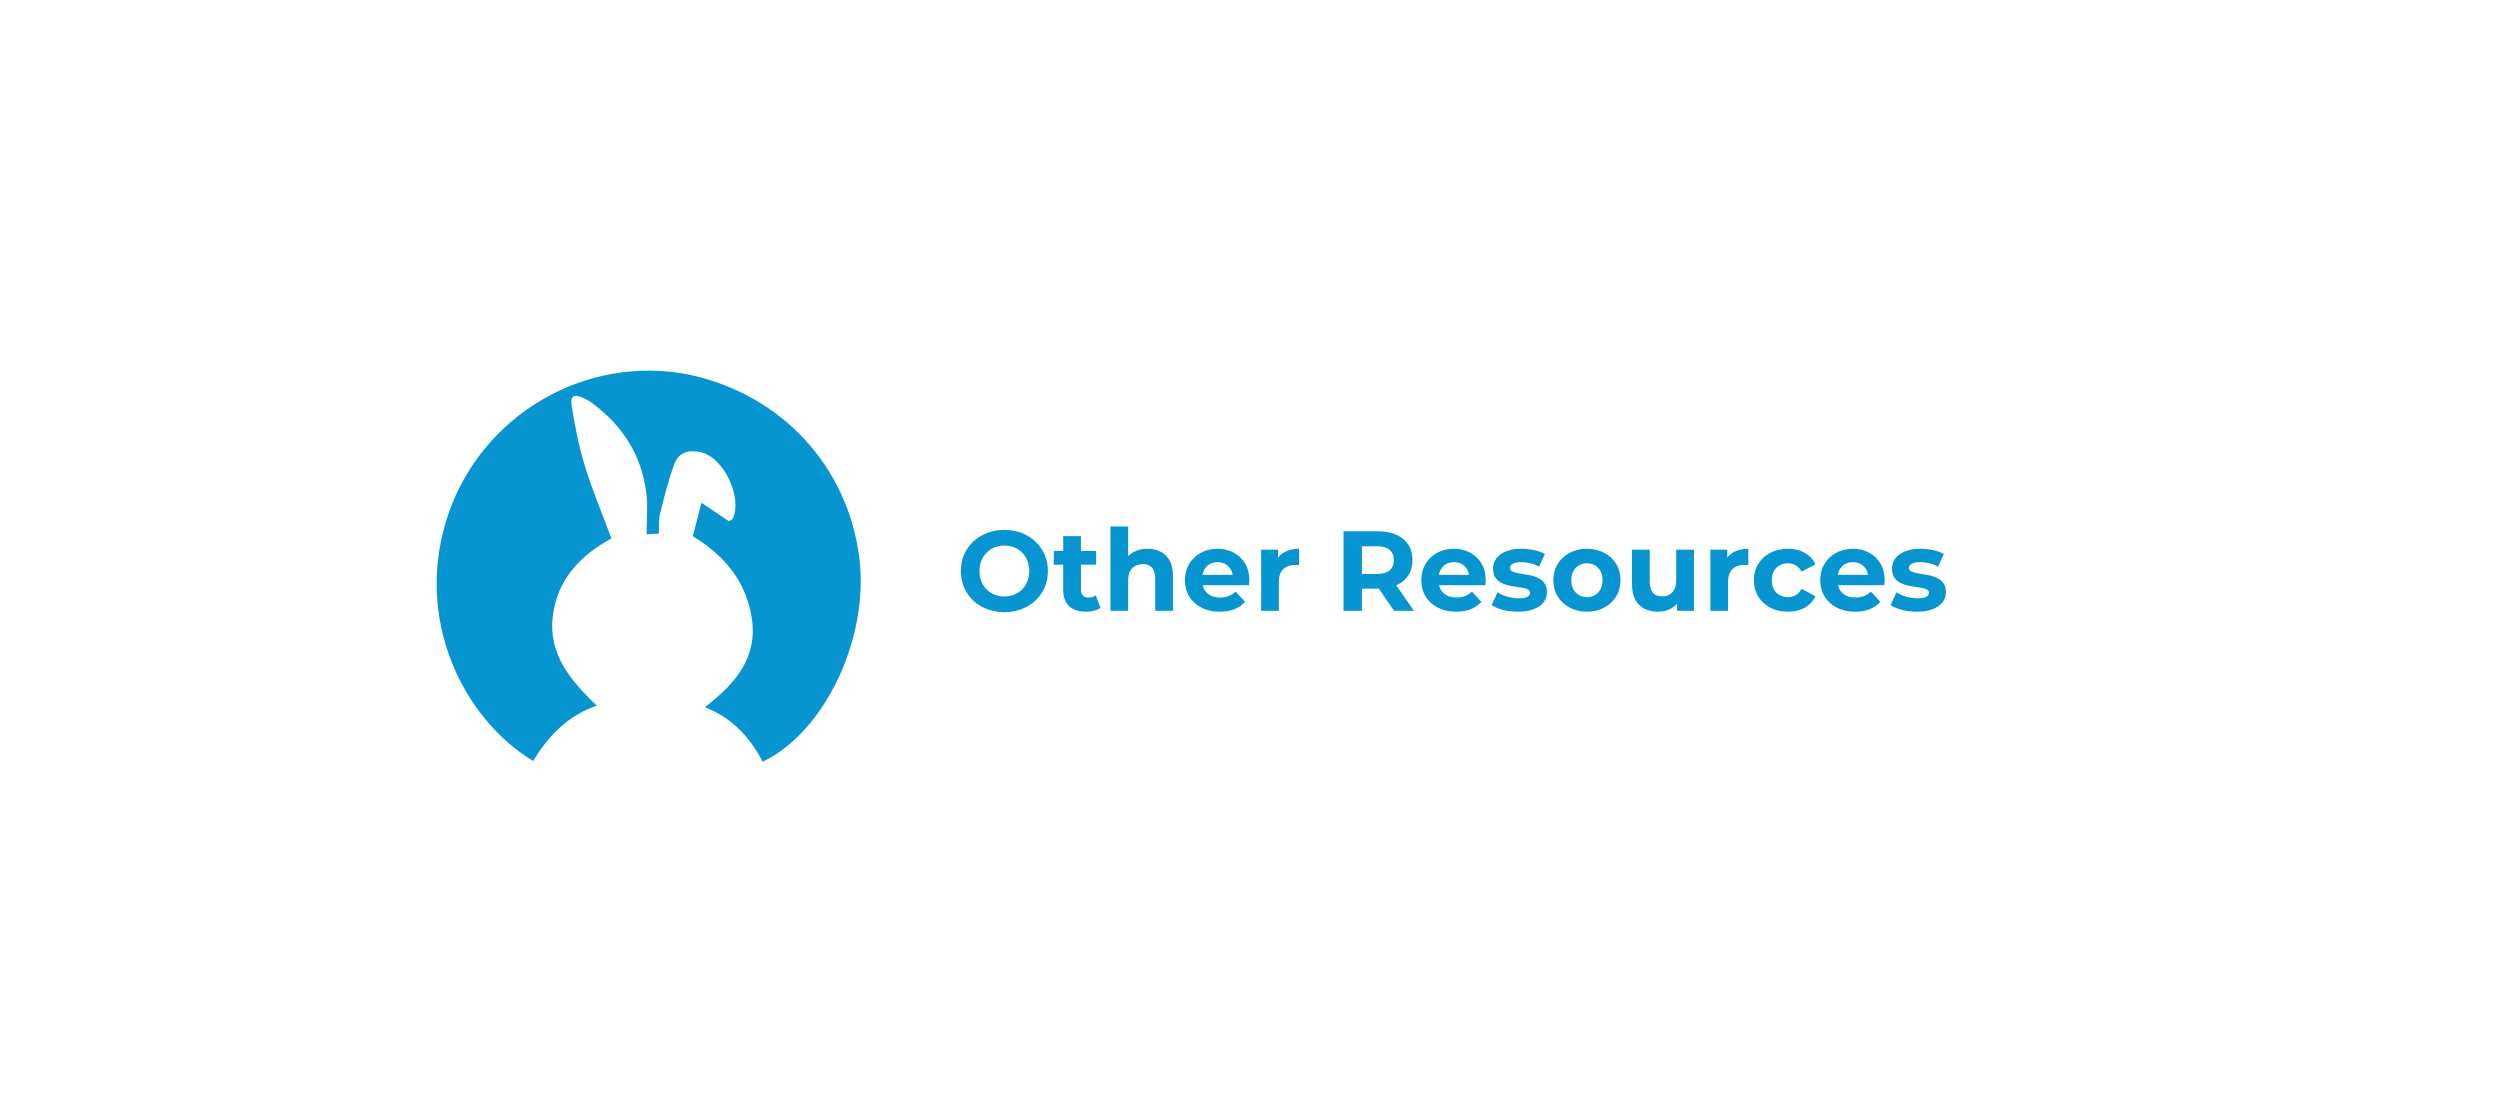 <svg width="528" height="233" viewBox="0 0 528 233" fill="none" xmlns="http://www.w3.org/2000/svg">
<path d="M145.565 79.133C165.112 83.289 179.208 98.632 181.518 118.086C183.516 134.905 174.174 154.622 161.082 160.874C158.401 155.783 154.712 151.646 148.878 149.36C155.162 144.5 160.069 138.999 158.783 130.583C157.599 122.835 153.027 117.304 146.321 113.251C146.915 110.956 147.528 108.593 148.154 106.178C150.169 107.536 152.141 108.866 153.937 110.077C154.492 109.753 154.696 109.708 154.75 109.592C156.854 105.098 152.879 96.678 148.131 95.526C145.698 94.936 143.427 95.425 142.507 97.809C141.179 101.253 140.312 104.888 139.407 108.483C139.085 109.763 139.227 111.162 139.148 112.703C138.243 112.744 137.433 112.78 136.577 112.819C136.577 109.878 136.844 107.082 136.527 104.354C135.582 96.214 131.515 89.867 124.985 85.077C124.477 84.704 123.919 84.382 123.348 84.113C121.231 83.112 120.379 83.536 120.758 85.843C121.452 90.075 122.256 94.329 123.52 98.416C125.112 103.568 127.21 108.56 129.128 113.724C122.668 117.223 117.692 122.319 116.745 130.172C115.783 138.143 120.474 143.68 126.021 149.035C119.843 151.168 115.778 155.479 112.604 160.72C97.722 151.747 87.163 130.415 94.743 108.435C101.982 87.445 123.897 74.775 145.565 79.133Z" fill="#0695D0"/>
<path d="M212.152 129.288C210.824 129.288 209.592 129.072 208.456 128.64C207.336 128.208 206.36 127.6 205.528 126.816C204.712 126.032 204.072 125.112 203.608 124.056C203.16 123 202.936 121.848 202.936 120.6C202.936 119.352 203.16 118.2 203.608 117.144C204.072 116.088 204.72 115.168 205.552 114.384C206.384 113.6 207.36 112.992 208.48 112.56C209.6 112.128 210.816 111.912 212.128 111.912C213.456 111.912 214.672 112.128 215.776 112.56C216.896 112.992 217.864 113.6 218.68 114.384C219.512 115.168 220.16 116.088 220.624 117.144C221.088 118.184 221.32 119.336 221.32 120.6C221.32 121.848 221.088 123.008 220.624 124.08C220.16 125.136 219.512 126.056 218.68 126.84C217.864 127.608 216.896 128.208 215.776 128.64C214.672 129.072 213.464 129.288 212.152 129.288ZM212.128 125.976C212.88 125.976 213.568 125.848 214.192 125.592C214.832 125.336 215.392 124.968 215.872 124.488C216.352 124.008 216.72 123.44 216.976 122.784C217.248 122.128 217.384 121.4 217.384 120.6C217.384 119.8 217.248 119.072 216.976 118.416C216.72 117.76 216.352 117.192 215.872 116.712C215.408 116.232 214.856 115.864 214.216 115.608C213.576 115.352 212.88 115.224 212.128 115.224C211.376 115.224 210.68 115.352 210.04 115.608C209.416 115.864 208.864 116.232 208.384 116.712C207.904 117.192 207.528 117.76 207.256 118.416C207 119.072 206.872 119.8 206.872 120.6C206.872 121.384 207 122.112 207.256 122.784C207.528 123.44 207.896 124.008 208.36 124.488C208.84 124.968 209.4 125.336 210.04 125.592C210.68 125.848 211.376 125.976 212.128 125.976ZM229.375 129.192C227.855 129.192 226.671 128.808 225.823 128.04C224.975 127.256 224.551 126.096 224.551 124.56V113.232H228.295V124.512C228.295 125.056 228.439 125.48 228.727 125.784C229.015 126.072 229.407 126.216 229.903 126.216C230.495 126.216 230.999 126.056 231.415 125.736L232.423 128.376C232.039 128.648 231.575 128.856 231.031 129C230.503 129.128 229.951 129.192 229.375 129.192ZM222.559 119.256V116.376H231.511V119.256H222.559ZM242.373 115.896C243.397 115.896 244.309 116.104 245.109 116.52C245.925 116.92 246.565 117.544 247.029 118.392C247.493 119.224 247.725 120.296 247.725 121.608V129H243.981V122.184C243.981 121.144 243.749 120.376 243.285 119.88C242.837 119.384 242.197 119.136 241.365 119.136C240.773 119.136 240.237 119.264 239.757 119.52C239.293 119.76 238.925 120.136 238.653 120.648C238.397 121.16 238.269 121.816 238.269 122.616V129H234.525V111.192H238.269V119.664L237.429 118.584C237.893 117.72 238.557 117.056 239.421 116.592C240.285 116.128 241.269 115.896 242.373 115.896ZM257.62 129.192C256.148 129.192 254.852 128.904 253.732 128.328C252.628 127.752 251.772 126.968 251.164 125.976C250.556 124.968 250.252 123.824 250.252 122.544C250.252 121.248 250.548 120.104 251.14 119.112C251.748 118.104 252.572 117.32 253.612 116.76C254.652 116.184 255.828 115.896 257.14 115.896C258.404 115.896 259.54 116.168 260.548 116.712C261.572 117.24 262.38 118.008 262.972 119.016C263.564 120.008 263.86 121.2 263.86 122.592C263.86 122.736 263.852 122.904 263.836 123.096C263.82 123.272 263.804 123.44 263.788 123.6H253.3V121.416H261.82L260.38 122.064C260.38 121.392 260.244 120.808 259.972 120.312C259.7 119.816 259.324 119.432 258.844 119.16C258.364 118.872 257.804 118.728 257.164 118.728C256.524 118.728 255.956 118.872 255.46 119.16C254.98 119.432 254.604 119.824 254.332 120.336C254.06 120.832 253.924 121.424 253.924 122.112V122.688C253.924 123.392 254.076 124.016 254.38 124.56C254.7 125.088 255.14 125.496 255.7 125.784C256.276 126.056 256.948 126.192 257.716 126.192C258.404 126.192 259.004 126.088 259.516 125.88C260.044 125.672 260.524 125.36 260.956 124.944L262.948 127.104C262.356 127.776 261.612 128.296 260.716 128.664C259.82 129.016 258.788 129.192 257.62 129.192ZM266.353 129V116.088H269.929V119.736L269.425 118.68C269.809 117.768 270.425 117.08 271.273 116.616C272.121 116.136 273.153 115.896 274.369 115.896V119.352C274.209 119.336 274.065 119.328 273.937 119.328C273.809 119.312 273.673 119.304 273.529 119.304C272.505 119.304 271.673 119.6 271.033 120.192C270.409 120.768 270.097 121.672 270.097 122.904V129H266.353ZM283.75 129V112.2H291.022C292.526 112.2 293.822 112.448 294.91 112.944C295.998 113.424 296.838 114.12 297.43 115.032C298.022 115.944 298.318 117.032 298.318 118.296C298.318 119.544 298.022 120.624 297.43 121.536C296.838 122.432 295.998 123.12 294.91 123.6C293.822 124.08 292.526 124.32 291.022 124.32H285.91L287.638 122.616V129H283.75ZM294.43 129L290.23 122.904H294.382L298.63 129H294.43ZM287.638 123.048L285.91 121.224H290.806C292.006 121.224 292.902 120.968 293.494 120.456C294.086 119.928 294.382 119.208 294.382 118.296C294.382 117.368 294.086 116.648 293.494 116.136C292.902 115.624 292.006 115.368 290.806 115.368H285.91L287.638 113.52V123.048ZM307.542 129.192C306.07 129.192 304.774 128.904 303.654 128.328C302.55 127.752 301.694 126.968 301.086 125.976C300.478 124.968 300.174 123.824 300.174 122.544C300.174 121.248 300.47 120.104 301.062 119.112C301.67 118.104 302.494 117.32 303.534 116.76C304.574 116.184 305.75 115.896 307.062 115.896C308.326 115.896 309.462 116.168 310.47 116.712C311.494 117.24 312.302 118.008 312.894 119.016C313.486 120.008 313.782 121.2 313.782 122.592C313.782 122.736 313.774 122.904 313.758 123.096C313.742 123.272 313.726 123.44 313.71 123.6H303.222V121.416H311.742L310.302 122.064C310.302 121.392 310.166 120.808 309.894 120.312C309.622 119.816 309.246 119.432 308.766 119.16C308.286 118.872 307.726 118.728 307.086 118.728C306.446 118.728 305.878 118.872 305.382 119.16C304.902 119.432 304.526 119.824 304.254 120.336C303.982 120.832 303.846 121.424 303.846 122.112V122.688C303.846 123.392 303.998 124.016 304.302 124.56C304.622 125.088 305.062 125.496 305.622 125.784C306.198 126.056 306.87 126.192 307.638 126.192C308.326 126.192 308.926 126.088 309.438 125.88C309.966 125.672 310.446 125.36 310.878 124.944L312.87 127.104C312.278 127.776 311.534 128.296 310.638 128.664C309.742 129.016 308.71 129.192 307.542 129.192ZM320.619 129.192C319.515 129.192 318.451 129.064 317.427 128.808C316.419 128.536 315.619 128.2 315.027 127.8L316.275 125.112C316.867 125.48 317.563 125.784 318.363 126.024C319.179 126.248 319.979 126.36 320.763 126.36C321.627 126.36 322.235 126.256 322.587 126.048C322.955 125.84 323.139 125.552 323.139 125.184C323.139 124.88 322.995 124.656 322.707 124.512C322.435 124.352 322.067 124.232 321.603 124.152C321.139 124.072 320.627 123.992 320.067 123.912C319.523 123.832 318.971 123.728 318.411 123.6C317.851 123.456 317.339 123.248 316.875 122.976C316.411 122.704 316.035 122.336 315.747 121.872C315.475 121.408 315.339 120.808 315.339 120.072C315.339 119.256 315.571 118.536 316.035 117.912C316.515 117.288 317.203 116.8 318.099 116.448C318.995 116.08 320.067 115.896 321.315 115.896C322.195 115.896 323.091 115.992 324.003 116.184C324.915 116.376 325.675 116.656 326.283 117.024L325.035 119.688C324.411 119.32 323.779 119.072 323.139 118.944C322.515 118.8 321.907 118.728 321.315 118.728C320.483 118.728 319.875 118.84 319.491 119.064C319.107 119.288 318.915 119.576 318.915 119.928C318.915 120.248 319.051 120.488 319.323 120.648C319.611 120.808 319.987 120.936 320.451 121.032C320.915 121.128 321.419 121.216 321.963 121.296C322.523 121.36 323.083 121.464 323.643 121.608C324.203 121.752 324.707 121.96 325.155 122.232C325.619 122.488 325.995 122.848 326.283 123.312C326.571 123.76 326.715 124.352 326.715 125.088C326.715 125.888 326.475 126.6 325.995 127.224C325.515 127.832 324.819 128.312 323.907 128.664C323.011 129.016 321.915 129.192 320.619 129.192ZM335.169 129.192C333.793 129.192 332.569 128.904 331.497 128.328C330.441 127.752 329.601 126.968 328.977 125.976C328.369 124.968 328.065 123.824 328.065 122.544C328.065 121.248 328.369 120.104 328.977 119.112C329.601 118.104 330.441 117.32 331.497 116.76C332.569 116.184 333.793 115.896 335.169 115.896C336.529 115.896 337.745 116.184 338.817 116.76C339.889 117.32 340.729 118.096 341.337 119.088C341.945 120.08 342.249 121.232 342.249 122.544C342.249 123.824 341.945 124.968 341.337 125.976C340.729 126.968 339.889 127.752 338.817 128.328C337.745 128.904 336.529 129.192 335.169 129.192ZM335.169 126.12C335.793 126.12 336.353 125.976 336.849 125.688C337.345 125.4 337.737 124.992 338.025 124.464C338.313 123.92 338.457 123.28 338.457 122.544C338.457 121.792 338.313 121.152 338.025 120.624C337.737 120.096 337.345 119.688 336.849 119.4C336.353 119.112 335.793 118.968 335.169 118.968C334.545 118.968 333.985 119.112 333.489 119.4C332.993 119.688 332.593 120.096 332.289 120.624C332.001 121.152 331.857 121.792 331.857 122.544C331.857 123.28 332.001 123.92 332.289 124.464C332.593 124.992 332.993 125.4 333.489 125.688C333.985 125.976 334.545 126.12 335.169 126.12ZM350.199 129.192C349.127 129.192 348.167 128.984 347.319 128.568C346.487 128.152 345.839 127.52 345.375 126.672C344.911 125.808 344.679 124.712 344.679 123.384V116.088H348.423V122.832C348.423 123.904 348.647 124.696 349.095 125.208C349.559 125.704 350.207 125.952 351.039 125.952C351.615 125.952 352.127 125.832 352.575 125.592C353.023 125.336 353.375 124.952 353.631 124.44C353.887 123.912 354.015 123.256 354.015 122.472V116.088H357.759V129H354.207V125.448L354.855 126.48C354.423 127.376 353.783 128.056 352.935 128.52C352.103 128.968 351.191 129.192 350.199 129.192ZM361.228 129V116.088H364.804V119.736L364.3 118.68C364.684 117.768 365.3 117.08 366.148 116.616C366.996 116.136 368.028 115.896 369.244 115.896V119.352C369.084 119.336 368.94 119.328 368.812 119.328C368.684 119.312 368.548 119.304 368.404 119.304C367.38 119.304 366.548 119.6 365.908 120.192C365.284 120.768 364.972 121.672 364.972 122.904V129H361.228ZM377.616 129.192C376.224 129.192 374.984 128.912 373.896 128.352C372.808 127.776 371.952 126.984 371.328 125.976C370.72 124.968 370.416 123.824 370.416 122.544C370.416 121.248 370.72 120.104 371.328 119.112C371.952 118.104 372.808 117.32 373.896 116.76C374.984 116.184 376.224 115.896 377.616 115.896C378.976 115.896 380.16 116.184 381.168 116.76C382.176 117.32 382.92 118.128 383.4 119.184L380.496 120.744C380.16 120.136 379.736 119.688 379.224 119.4C378.728 119.112 378.184 118.968 377.592 118.968C376.952 118.968 376.376 119.112 375.864 119.4C375.352 119.688 374.944 120.096 374.64 120.624C374.352 121.152 374.208 121.792 374.208 122.544C374.208 123.296 374.352 123.936 374.64 124.464C374.944 124.992 375.352 125.4 375.864 125.688C376.376 125.976 376.952 126.12 377.592 126.12C378.184 126.12 378.728 125.984 379.224 125.712C379.736 125.424 380.16 124.968 380.496 124.344L383.4 125.928C382.92 126.968 382.176 127.776 381.168 128.352C380.16 128.912 378.976 129.192 377.616 129.192ZM391.8 129.192C390.328 129.192 389.032 128.904 387.912 128.328C386.808 127.752 385.952 126.968 385.344 125.976C384.736 124.968 384.432 123.824 384.432 122.544C384.432 121.248 384.728 120.104 385.32 119.112C385.928 118.104 386.752 117.32 387.792 116.76C388.832 116.184 390.008 115.896 391.32 115.896C392.584 115.896 393.72 116.168 394.728 116.712C395.752 117.24 396.56 118.008 397.152 119.016C397.744 120.008 398.04 121.2 398.04 122.592C398.04 122.736 398.032 122.904 398.016 123.096C398 123.272 397.984 123.44 397.968 123.6H387.48V121.416H396L394.56 122.064C394.56 121.392 394.424 120.808 394.152 120.312C393.88 119.816 393.504 119.432 393.024 119.16C392.544 118.872 391.984 118.728 391.344 118.728C390.704 118.728 390.136 118.872 389.64 119.16C389.16 119.432 388.784 119.824 388.512 120.336C388.24 120.832 388.104 121.424 388.104 122.112V122.688C388.104 123.392 388.256 124.016 388.56 124.56C388.88 125.088 389.32 125.496 389.88 125.784C390.456 126.056 391.128 126.192 391.896 126.192C392.584 126.192 393.184 126.088 393.696 125.88C394.224 125.672 394.704 125.36 395.136 124.944L397.128 127.104C396.536 127.776 395.792 128.296 394.896 128.664C394 129.016 392.968 129.192 391.8 129.192ZM404.877 129.192C403.773 129.192 402.709 129.064 401.685 128.808C400.677 128.536 399.877 128.2 399.285 127.8L400.533 125.112C401.125 125.48 401.821 125.784 402.621 126.024C403.437 126.248 404.237 126.36 405.021 126.36C405.885 126.36 406.493 126.256 406.845 126.048C407.213 125.84 407.397 125.552 407.397 125.184C407.397 124.88 407.253 124.656 406.965 124.512C406.693 124.352 406.325 124.232 405.861 124.152C405.397 124.072 404.885 123.992 404.325 123.912C403.781 123.832 403.229 123.728 402.669 123.6C402.109 123.456 401.597 123.248 401.133 122.976C400.669 122.704 400.293 122.336 400.005 121.872C399.733 121.408 399.597 120.808 399.597 120.072C399.597 119.256 399.829 118.536 400.293 117.912C400.773 117.288 401.461 116.8 402.357 116.448C403.253 116.08 404.325 115.896 405.573 115.896C406.453 115.896 407.349 115.992 408.261 116.184C409.173 116.376 409.933 116.656 410.541 117.024L409.293 119.688C408.669 119.32 408.037 119.072 407.397 118.944C406.773 118.8 406.165 118.728 405.573 118.728C404.741 118.728 404.133 118.84 403.749 119.064C403.365 119.288 403.173 119.576 403.173 119.928C403.173 120.248 403.309 120.488 403.581 120.648C403.869 120.808 404.245 120.936 404.709 121.032C405.173 121.128 405.677 121.216 406.221 121.296C406.781 121.36 407.341 121.464 407.901 121.608C408.461 121.752 408.965 121.96 409.413 122.232C409.877 122.488 410.253 122.848 410.541 123.312C410.829 123.76 410.973 124.352 410.973 125.088C410.973 125.888 410.733 126.6 410.253 127.224C409.773 127.832 409.077 128.312 408.165 128.664C407.269 129.016 406.173 129.192 404.877 129.192Z" fill="#0695D0"/>
</svg>
